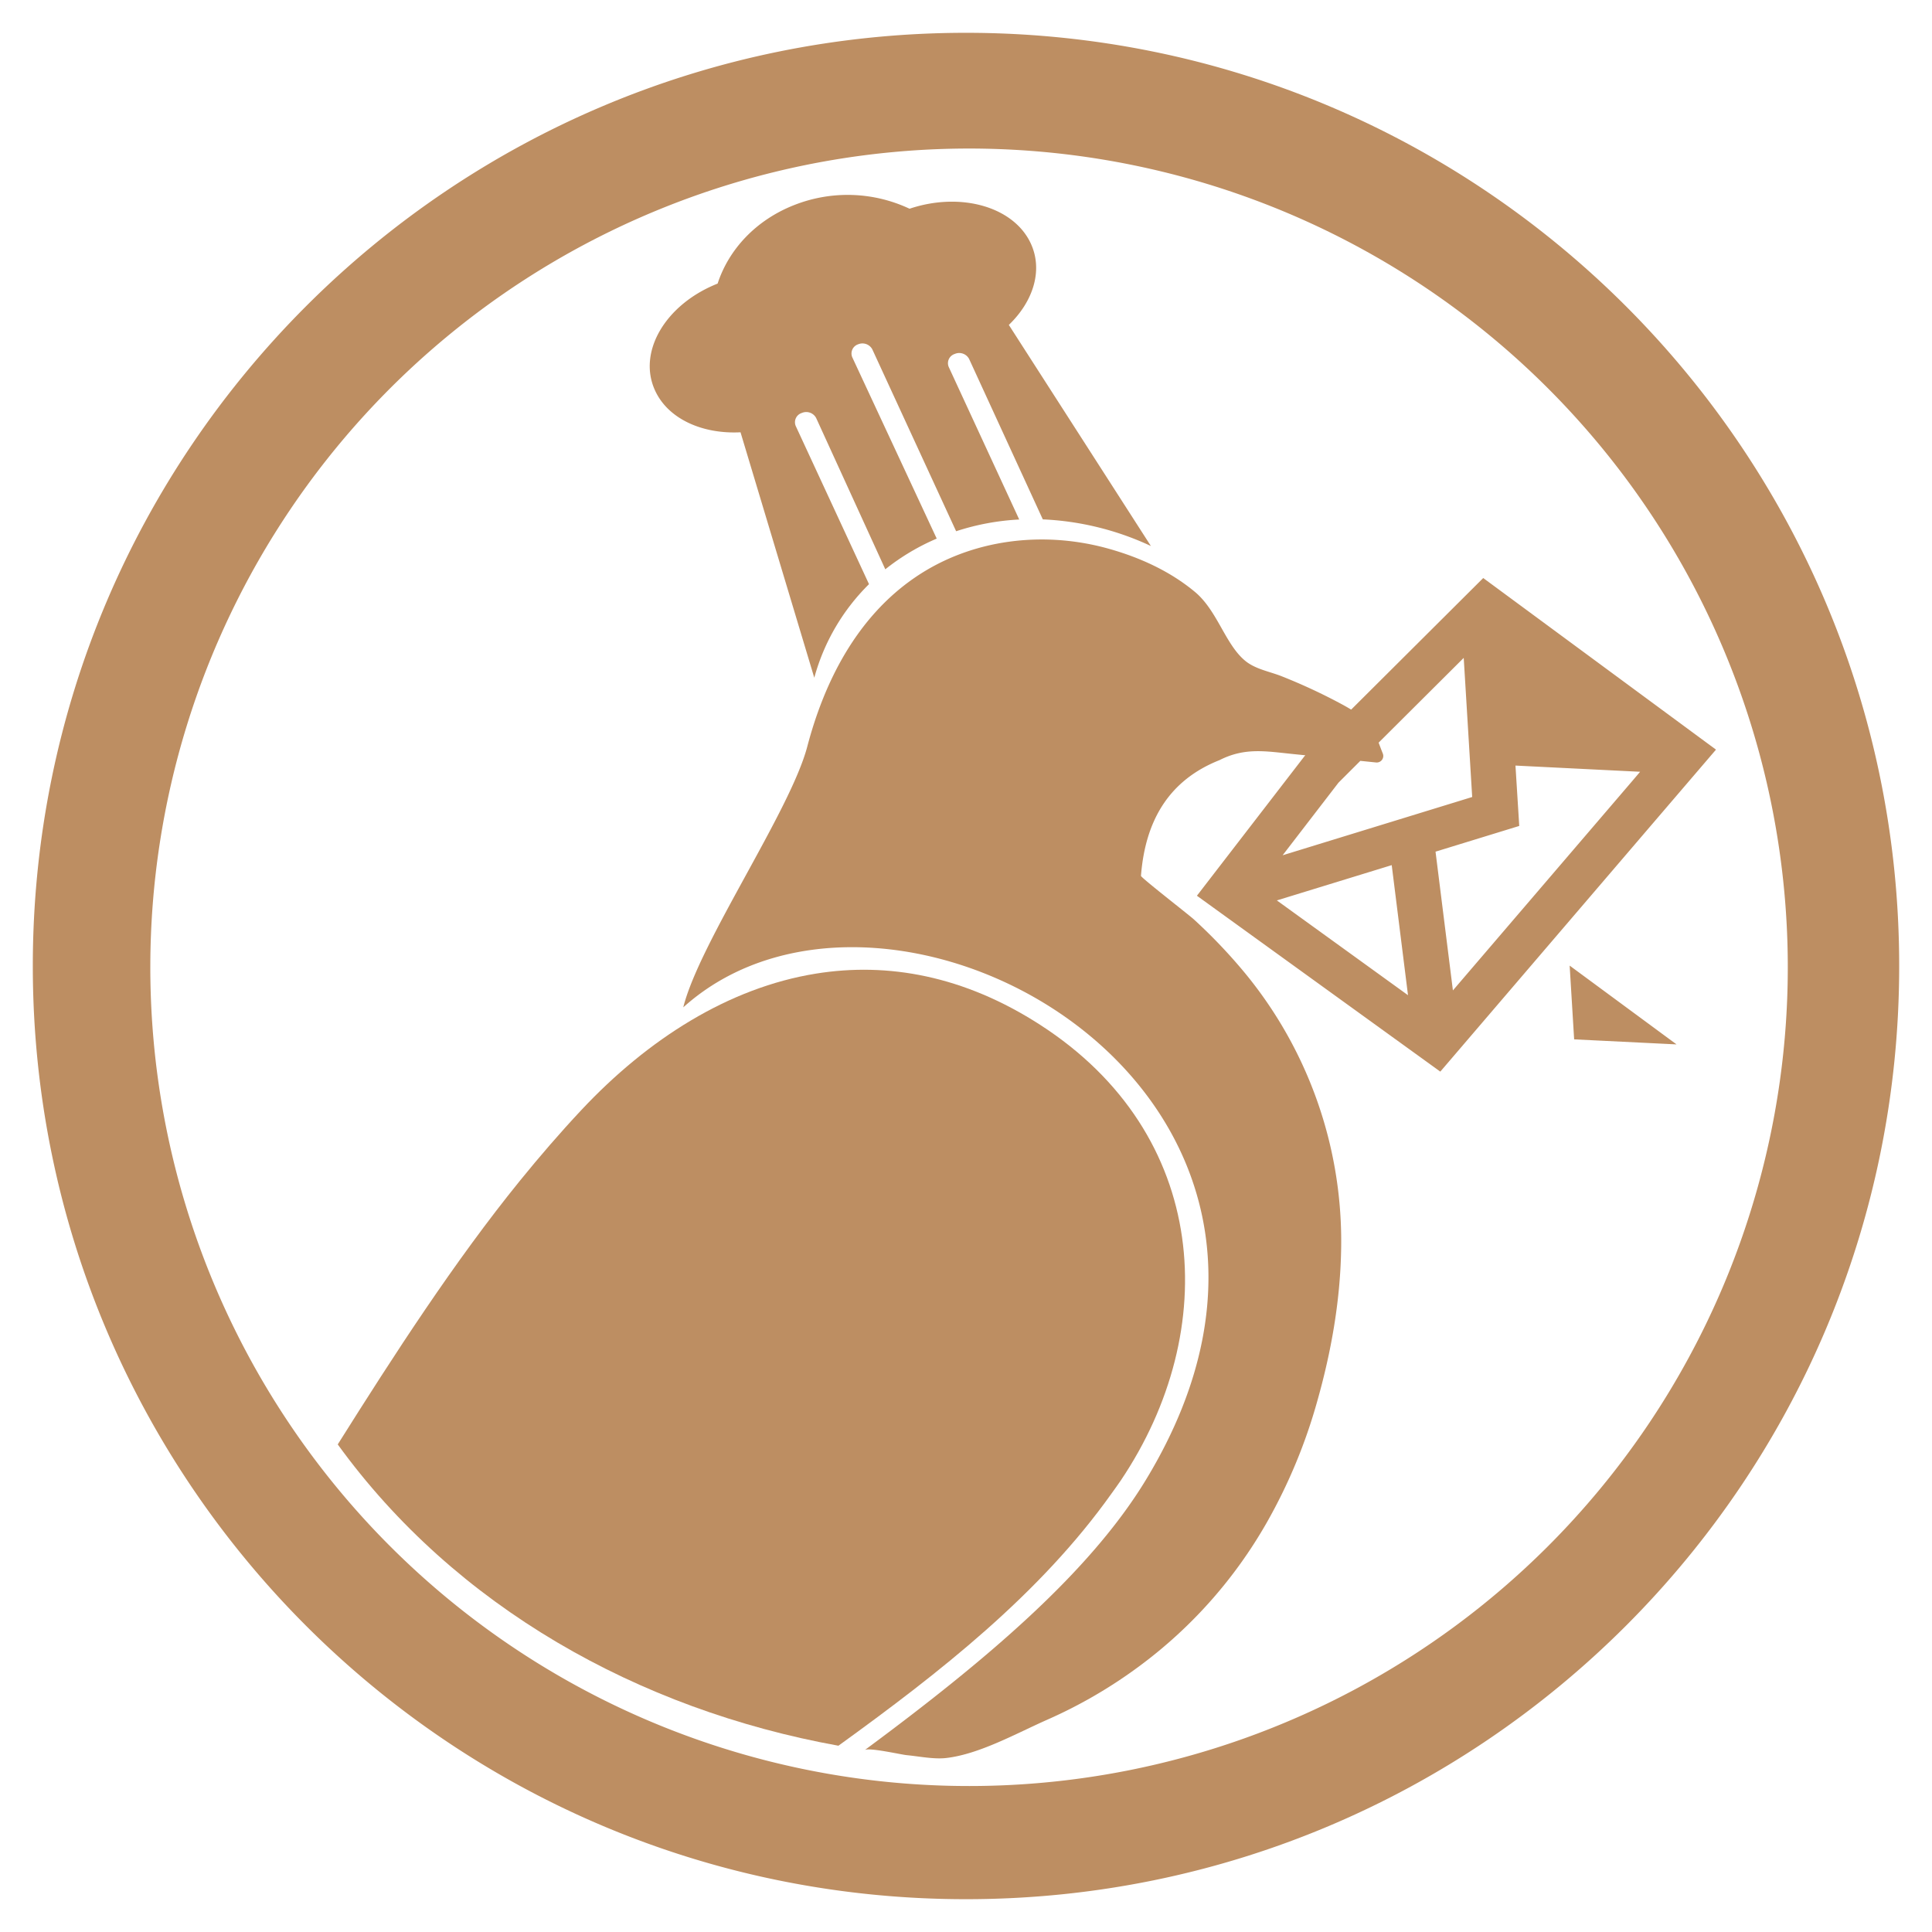 <svg xmlns="http://www.w3.org/2000/svg" viewBox="0 0 1024 1024"><defs><style>.cls-1{fill:#bd8e62;}</style></defs><g id="Layer_5" data-name="Layer 5"><path class="cls-1" d="M512,17.39C238.84,17.39,17.39,238.84,17.39,512S238.84,1006.61,512,1006.61,1006.61,785.16,1006.61,512,785.16,17.39,512,17.39ZM820,820a433.95,433.95,0,1,1,93.37-138.46A434.24,434.24,0,0,1,820,820Z"/><path class="cls-1" d="M392.49,229.12l39.1,130.1a110.33,110.33,0,0,1,29-49.6L421.76,225.8a5.14,5.14,0,0,1,3.1-6.88l.18-.07a5.93,5.93,0,0,1,7.54,2.71l36.65,80.18a117.37,117.37,0,0,1,27.25-16.27l-44.76-96.11a5.13,5.13,0,0,1,3.1-6.87,5.92,5.92,0,0,1,7.54,2.71l44.41,96.37a128,128,0,0,1,33.44-6.22l-37.36-80.84a5.13,5.13,0,0,1,3.1-6.88l.18-.07a5.92,5.92,0,0,1,7.53,2.72l39.05,85A150.48,150.48,0,0,1,610,289.4L534.7,172.21c13-12.46,18.19-29,11.65-43.14-9.08-19.63-37.33-27.48-64.27-18.44a77.16,77.16,0,0,0-61-2c-20.51,8-34.88,23.69-40.73,41.68-27.73,11-42.57,36.31-33.14,56.7C354.11,222.05,372.28,230.16,392.49,229.12Z"/><path class="cls-1" d="M589.07,791.69c1.67-2.35,3.38-4.66,5-7.06,53.55-79.66,47.23-183.48-42.82-241.48-40.32-26-80.71-33.26-118.8-27.11-46.23,7.45-89.07,34.69-124.31,72.29-11.31,12.07-22.1,24.58-32.53,37.43-34.7,42.75-67,92.72-96.6,139.81,62.18,85.87,159.15,140.49,265.37,159.7C498,886.52,551.15,845,589.07,791.69Z"/><path class="cls-1" d="M678.79,570,646.4,402.87C660,396,671,398.22,685.87,399.71l6,.61-.39.38-57.09,74.06,129,93.22L872.73,440.26l36.78-42.94-88.71-65.4-34.66-25.55-70,69.74c-1.52-.94-3.08-1.83-4.61-2.66a299.68,299.68,0,0,0-32.3-15.05c-6.39-2.52-13.88-3.72-19.28-8.19-10.58-8.74-14.7-26.58-26.64-36.51-12.95-10.76-28.68-18.07-45.48-22.81-34.49-9.72-72.7-5.35-102.69,15.07-31.19,21.24-48.29,55.61-57.26,89.72s-57.2,104-65.73,138.23C471.7,435.3,732.3,578.52,607.35,784.35c-29.75,49-84.1,95.22-149,143.22,2.22-1.49,19.28,2.42,22.24,2.7,6.58.63,14.4,2.27,21,1.5,17.64-2.06,37.34-13.17,53.6-20.34a253.56,253.56,0,0,0,49-28.56A246.14,246.14,0,0,0,671.41,807a285.41,285.41,0,0,0,26.86-64.7c7.27-25.77,12-52.38,12.54-79.19a223.57,223.57,0,0,0-53.63-150.55,282.91,282.91,0,0,0-24.36-25.22c-2.55-2.35-28-22.08-28.08-23.11C607,435,619.52,413.52,646.4,402.87Zm153.16-58.21,53.76,39.63,2.9,2.13-1.91-.09-52.37-2.58ZM676.76,477.24l60.88-18.7,8.63,68.94Zm3.06-23.93,29.6-38.47L721,403.27l8.22.84a3.47,3.47,0,0,0,3.69-4.74c-.78-1.91-1.48-3.84-2.21-5.75l45.1-44.93,4.49,73.74Zm185.43-39.49L770.07,524.94l-9.21-73.54,44.37-13.63-2-32,60.26,3,5.81.28Z"/></g></svg>